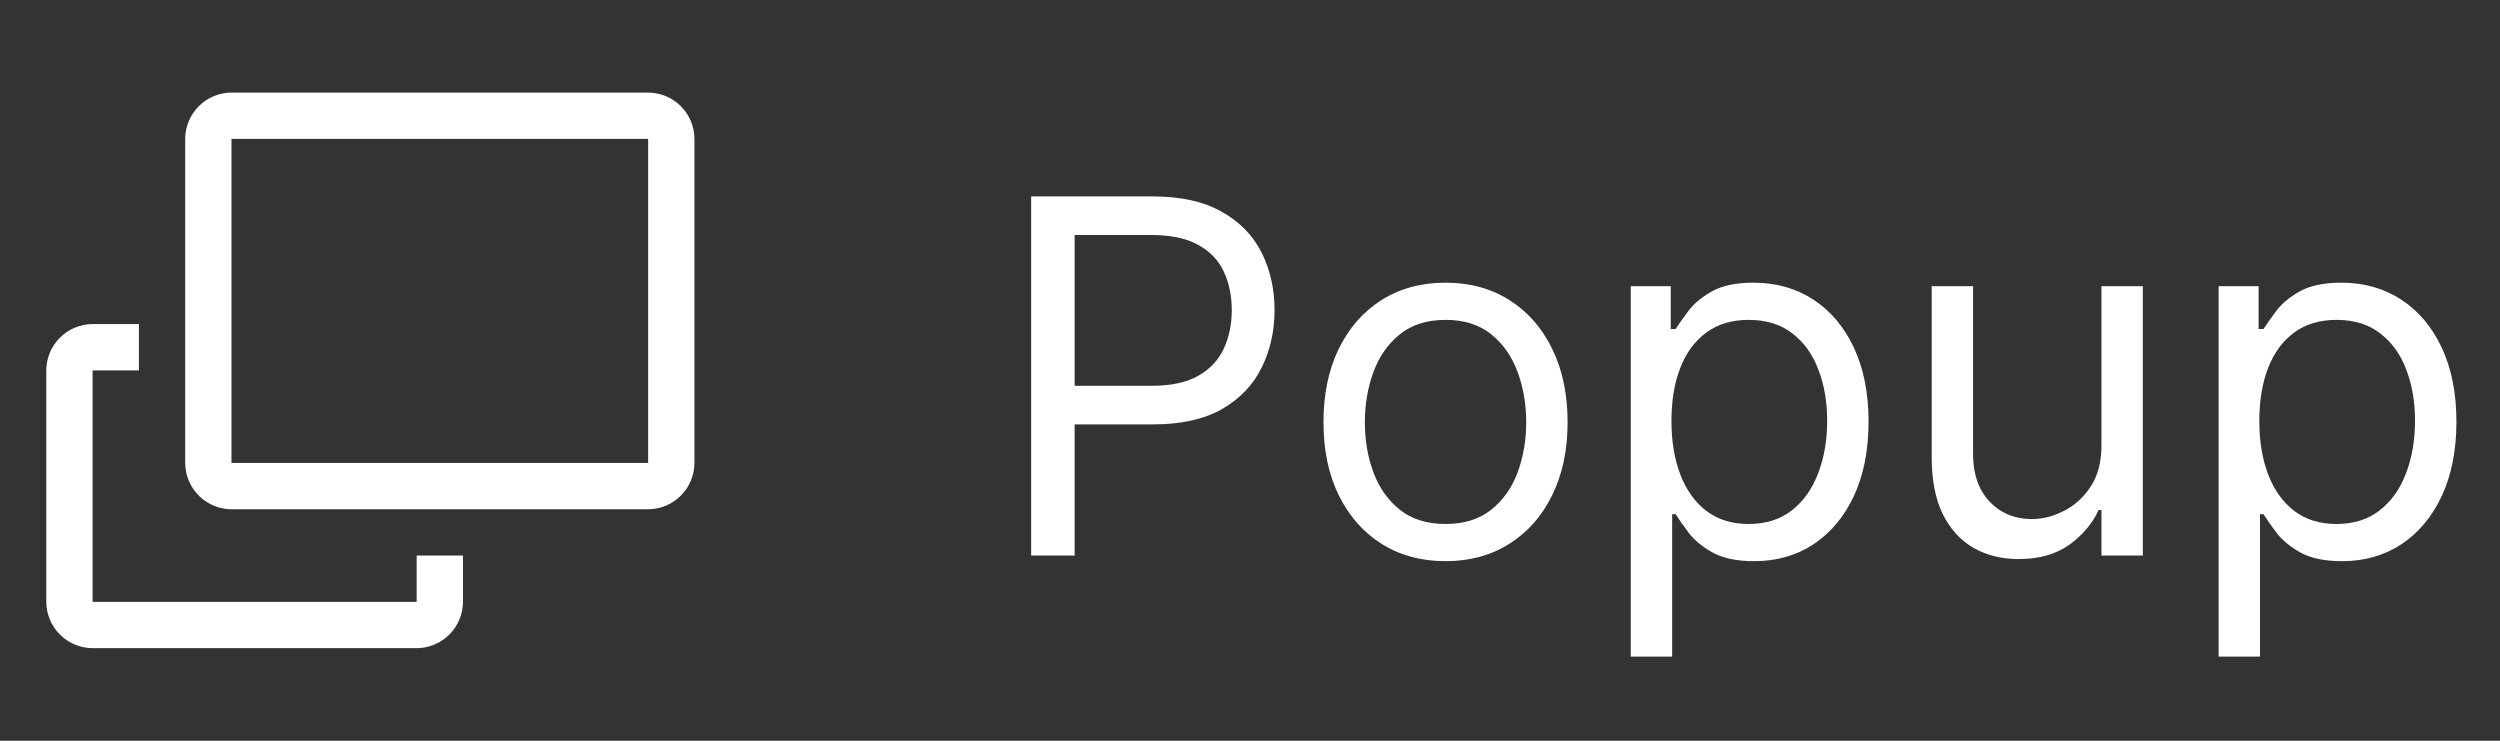 <svg width="81" height="24" viewBox="0 0 81 24" fill="none" xmlns="http://www.w3.org/2000/svg">
<rect x="0" y="0" width="81" height="24" fill="#333333" stroke="none"/>
<path fill-rule="evenodd" clip-rule="evenodd" d="M7.5 3H21C21.398 3.001 21.778 3.16 22.059 3.441C22.34 3.722 22.499 4.103 22.5 4.5V15C22.499 15.398 22.34 15.778 22.059 16.059C21.778 16.34 21.398 16.499 21 16.5H7.5C7.103 16.499 6.722 16.34 6.441 16.059C6.16 15.778 6.001 15.398 6 15V4.5C6.001 4.103 6.16 3.722 6.441 3.441C6.722 3.16 7.103 3.001 7.5 3ZM7.5 15H21V4.5H7.5V15ZM3 19.5H13.5V18H15V19.5C14.999 19.898 14.84 20.278 14.559 20.559C14.278 20.84 13.898 20.999 13.5 21H3C2.603 20.999 2.222 20.84 1.941 20.559C1.66 20.278 1.501 19.898 1.5 19.5V12C1.501 11.602 1.66 11.222 1.941 10.941C2.222 10.66 2.603 10.501 3 10.5H4.5V12H3V19.5Z" fill="white"/>
<path d="M33.409 18V6.364H37.341C38.254 6.364 39 6.528 39.58 6.858C40.163 7.184 40.595 7.625 40.875 8.182C41.155 8.739 41.295 9.36 41.295 10.046C41.295 10.731 41.155 11.354 40.875 11.915C40.599 12.475 40.17 12.922 39.591 13.256C39.011 13.585 38.269 13.75 37.364 13.75H34.545V12.5H37.318C37.943 12.5 38.445 12.392 38.824 12.176C39.203 11.96 39.477 11.669 39.648 11.301C39.822 10.93 39.909 10.511 39.909 10.046C39.909 9.58 39.822 9.163 39.648 8.795C39.477 8.428 39.201 8.14 38.818 7.932C38.436 7.72 37.928 7.614 37.295 7.614H34.818V18H33.409ZM46.835 18.182C46.047 18.182 45.356 17.994 44.761 17.619C44.17 17.244 43.708 16.72 43.375 16.046C43.045 15.371 42.881 14.583 42.881 13.682C42.881 12.773 43.045 11.979 43.375 11.301C43.708 10.623 44.17 10.097 44.761 9.722C45.356 9.347 46.047 9.159 46.835 9.159C47.623 9.159 48.312 9.347 48.903 9.722C49.498 10.097 49.96 10.623 50.29 11.301C50.623 11.979 50.79 12.773 50.79 13.682C50.79 14.583 50.623 15.371 50.29 16.046C49.96 16.72 49.498 17.244 48.903 17.619C48.312 17.994 47.623 18.182 46.835 18.182ZM46.835 16.977C47.434 16.977 47.926 16.824 48.312 16.517C48.699 16.21 48.985 15.807 49.17 15.307C49.356 14.807 49.449 14.265 49.449 13.682C49.449 13.098 49.356 12.555 49.17 12.051C48.985 11.547 48.699 11.14 48.312 10.829C47.926 10.519 47.434 10.364 46.835 10.364C46.237 10.364 45.744 10.519 45.358 10.829C44.972 11.14 44.686 11.547 44.5 12.051C44.314 12.555 44.222 13.098 44.222 13.682C44.222 14.265 44.314 14.807 44.5 15.307C44.686 15.807 44.972 16.21 45.358 16.517C45.744 16.824 46.237 16.977 46.835 16.977ZM52.837 21.273V9.273H54.132V10.659H54.291C54.39 10.508 54.526 10.314 54.7 10.079C54.878 9.841 55.132 9.629 55.462 9.443C55.795 9.254 56.246 9.159 56.814 9.159C57.549 9.159 58.197 9.343 58.757 9.71C59.318 10.078 59.755 10.598 60.07 11.273C60.384 11.947 60.541 12.742 60.541 13.659C60.541 14.583 60.384 15.384 60.07 16.062C59.755 16.737 59.32 17.259 58.763 17.631C58.206 17.998 57.564 18.182 56.837 18.182C56.276 18.182 55.827 18.089 55.49 17.903C55.153 17.714 54.894 17.5 54.712 17.261C54.53 17.019 54.39 16.818 54.291 16.659H54.178V21.273H52.837ZM54.155 13.636C54.155 14.296 54.251 14.877 54.445 15.381C54.638 15.881 54.92 16.273 55.291 16.557C55.662 16.837 56.117 16.977 56.655 16.977C57.215 16.977 57.683 16.829 58.058 16.534C58.437 16.235 58.721 15.833 58.91 15.329C59.104 14.822 59.2 14.258 59.2 13.636C59.2 13.023 59.106 12.47 58.916 11.977C58.731 11.481 58.448 11.089 58.07 10.801C57.695 10.509 57.223 10.364 56.655 10.364C56.109 10.364 55.651 10.502 55.28 10.778C54.909 11.051 54.628 11.434 54.439 11.926C54.249 12.415 54.155 12.985 54.155 13.636ZM68.087 14.432V9.273H69.428V18H68.087V16.523H67.996C67.791 16.966 67.473 17.343 67.041 17.653C66.609 17.96 66.064 18.114 65.405 18.114C64.859 18.114 64.374 17.994 63.95 17.756C63.526 17.513 63.193 17.15 62.95 16.665C62.708 16.176 62.587 15.561 62.587 14.818V9.273H63.928V14.727C63.928 15.364 64.106 15.871 64.462 16.25C64.822 16.629 65.28 16.818 65.837 16.818C66.17 16.818 66.509 16.733 66.854 16.562C67.202 16.392 67.494 16.131 67.729 15.778C67.967 15.426 68.087 14.977 68.087 14.432ZM71.883 21.273V9.273H73.179V10.659H73.338C73.437 10.508 73.573 10.314 73.747 10.079C73.925 9.841 74.179 9.629 74.508 9.443C74.842 9.254 75.293 9.159 75.861 9.159C76.596 9.159 77.243 9.343 77.804 9.71C78.365 10.078 78.802 10.598 79.117 11.273C79.431 11.947 79.588 12.742 79.588 13.659C79.588 14.583 79.431 15.384 79.117 16.062C78.802 16.737 78.367 17.259 77.81 17.631C77.253 17.998 76.611 18.182 75.883 18.182C75.323 18.182 74.874 18.089 74.537 17.903C74.2 17.714 73.94 17.5 73.758 17.261C73.577 17.019 73.437 16.818 73.338 16.659H73.224V21.273H71.883ZM73.202 13.636C73.202 14.296 73.298 14.877 73.492 15.381C73.685 15.881 73.967 16.273 74.338 16.557C74.709 16.837 75.164 16.977 75.702 16.977C76.262 16.977 76.73 16.829 77.105 16.534C77.484 16.235 77.768 15.833 77.957 15.329C78.151 14.822 78.247 14.258 78.247 13.636C78.247 13.023 78.153 12.47 77.963 11.977C77.778 11.481 77.495 11.089 77.117 10.801C76.742 10.509 76.27 10.364 75.702 10.364C75.156 10.364 74.698 10.502 74.327 10.778C73.956 11.051 73.675 11.434 73.486 11.926C73.296 12.415 73.202 12.985 73.202 13.636Z" fill="white"/>
</svg>
